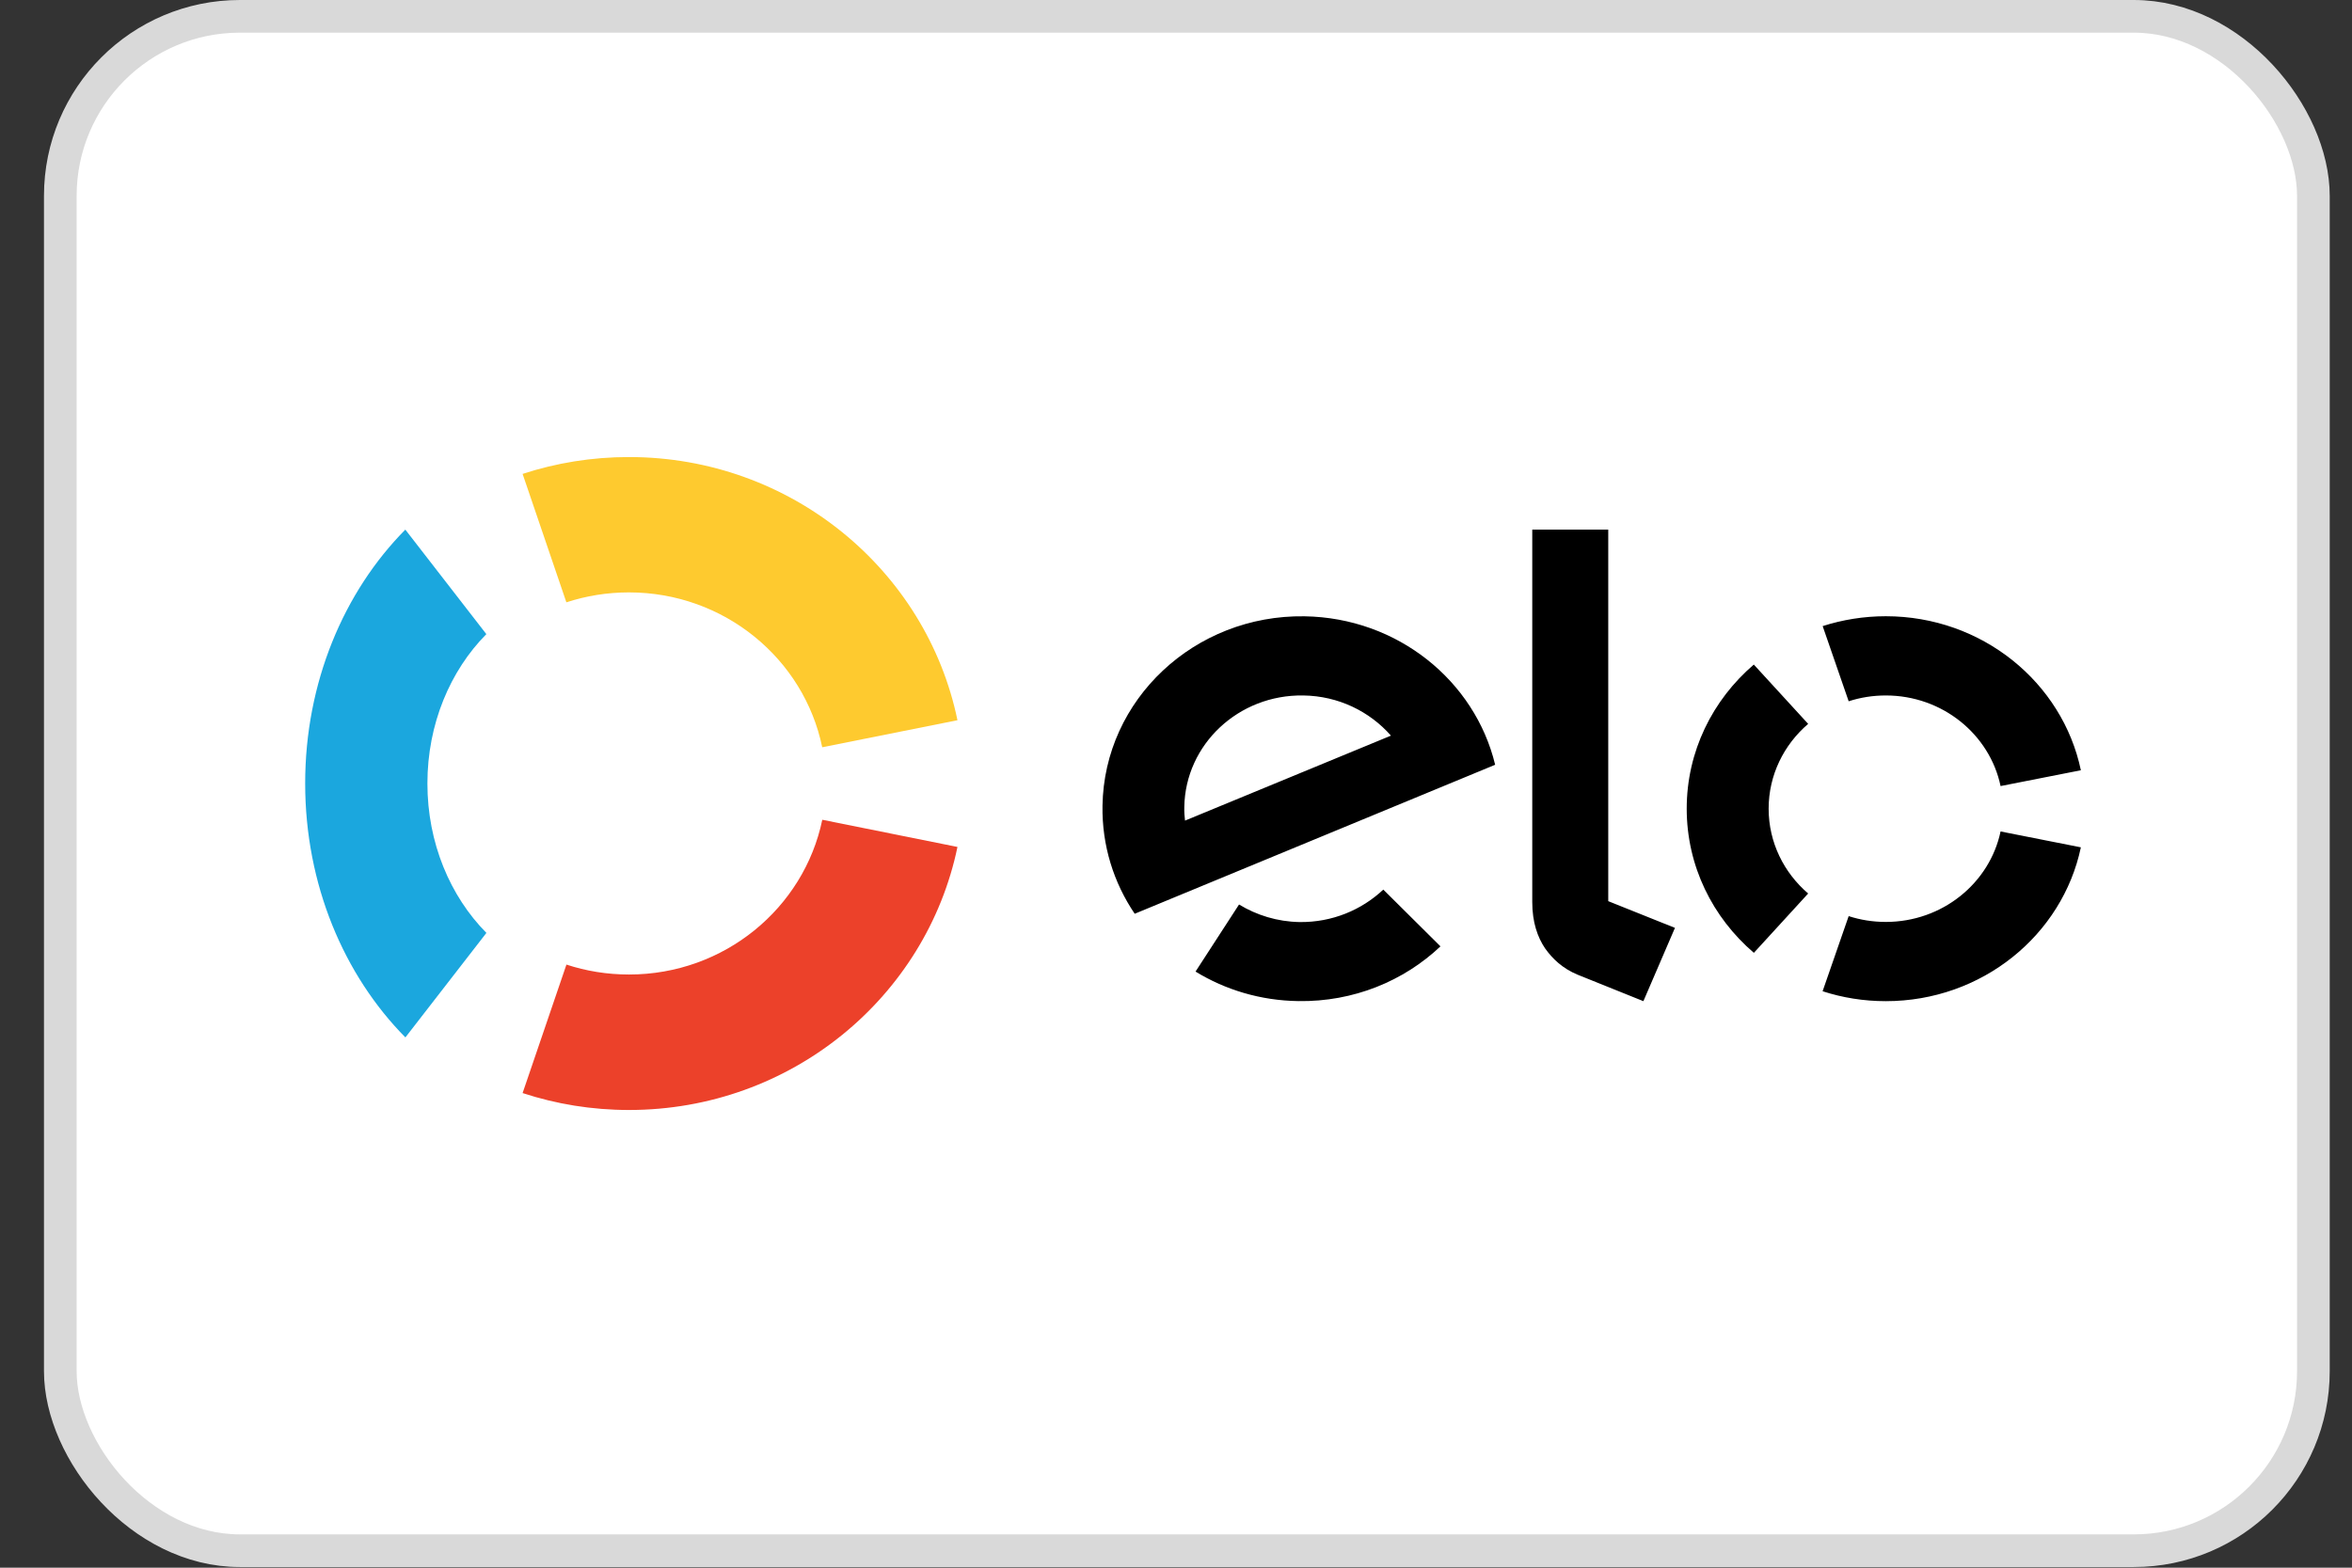 <svg width="36" height="24" viewBox="0 0 36 24" fill="none" xmlns="http://www.w3.org/2000/svg">
<rect x="0" y="0" width="36" height="24" fill="#333333" stroke="none"/>
<rect x="0.923" y="0.25" width="34.486" height="23.49" rx="2.749" fill="white" stroke="#D9D9D9" stroke-width="0.5"/>
<path d="M8.669 9.221C8.97 9.123 9.291 9.069 9.626 9.069C11.087 9.069 12.306 10.087 12.585 11.44L14.655 11.026C14.18 8.727 12.109 6.997 9.626 6.997C9.057 6.997 8.51 7.088 7.999 7.255L8.669 9.221Z" fill="#FECA2F"/>
<path d="M6.205 15.882L7.445 14.282C6.891 13.722 6.542 12.905 6.542 11.994C6.542 11.084 6.891 10.267 7.444 9.708L6.204 8.108C5.264 9.058 4.671 10.447 4.671 11.994C4.671 13.542 5.265 14.931 6.205 15.882" fill="#1BA7DE"/>
<path d="M12.586 12.55C12.305 13.902 11.087 14.919 9.628 14.919C9.293 14.919 8.97 14.866 8.67 14.767L7.999 16.734C8.511 16.902 9.058 16.993 9.628 16.993C12.109 16.993 14.178 15.264 14.655 12.966L12.586 12.55Z" fill="#EC412A"/>
<path fill-rule="evenodd" clip-rule="evenodd" d="M24.616 8.108V13.796L25.637 14.205L25.154 15.327L24.145 14.921C23.918 14.826 23.764 14.681 23.648 14.517C23.535 14.349 23.453 14.12 23.453 13.811V8.108H24.616ZM16.875 12.335C16.9 10.709 18.285 9.41 19.966 9.435C21.393 9.457 22.575 10.423 22.885 11.708L17.368 13.989C17.047 13.515 16.865 12.945 16.875 12.335ZM18.138 12.563C18.13 12.495 18.125 12.425 18.127 12.354C18.143 11.396 18.958 10.631 19.948 10.647C20.487 10.654 20.966 10.893 21.29 11.262L18.138 12.563ZM21.173 13.619C20.84 13.932 20.389 14.122 19.891 14.116C19.55 14.11 19.234 14.011 18.965 13.847L18.299 14.874C18.755 15.153 19.293 15.318 19.873 15.326C20.718 15.339 21.488 15.018 22.048 14.488L21.173 13.619ZM28.864 10.647C28.665 10.647 28.474 10.678 28.296 10.736L27.898 9.585C28.201 9.488 28.526 9.434 28.864 9.434C30.338 9.434 31.568 10.447 31.85 11.792L30.621 12.034C30.455 11.243 29.731 10.647 28.864 10.647ZM26.845 14.587L27.676 13.679C27.305 13.361 27.071 12.897 27.071 12.38C27.071 11.864 27.305 11.4 27.676 11.082L26.844 10.174C26.214 10.714 25.817 11.502 25.817 12.38C25.817 13.259 26.214 14.047 26.845 14.587ZM28.864 14.114C29.731 14.114 30.454 13.519 30.621 12.729L31.85 12.972C31.567 14.316 30.337 15.327 28.864 15.327C28.526 15.327 28.201 15.274 27.897 15.175L28.296 14.025C28.474 14.083 28.666 14.114 28.864 14.114Z" fill="black"/>
</svg>